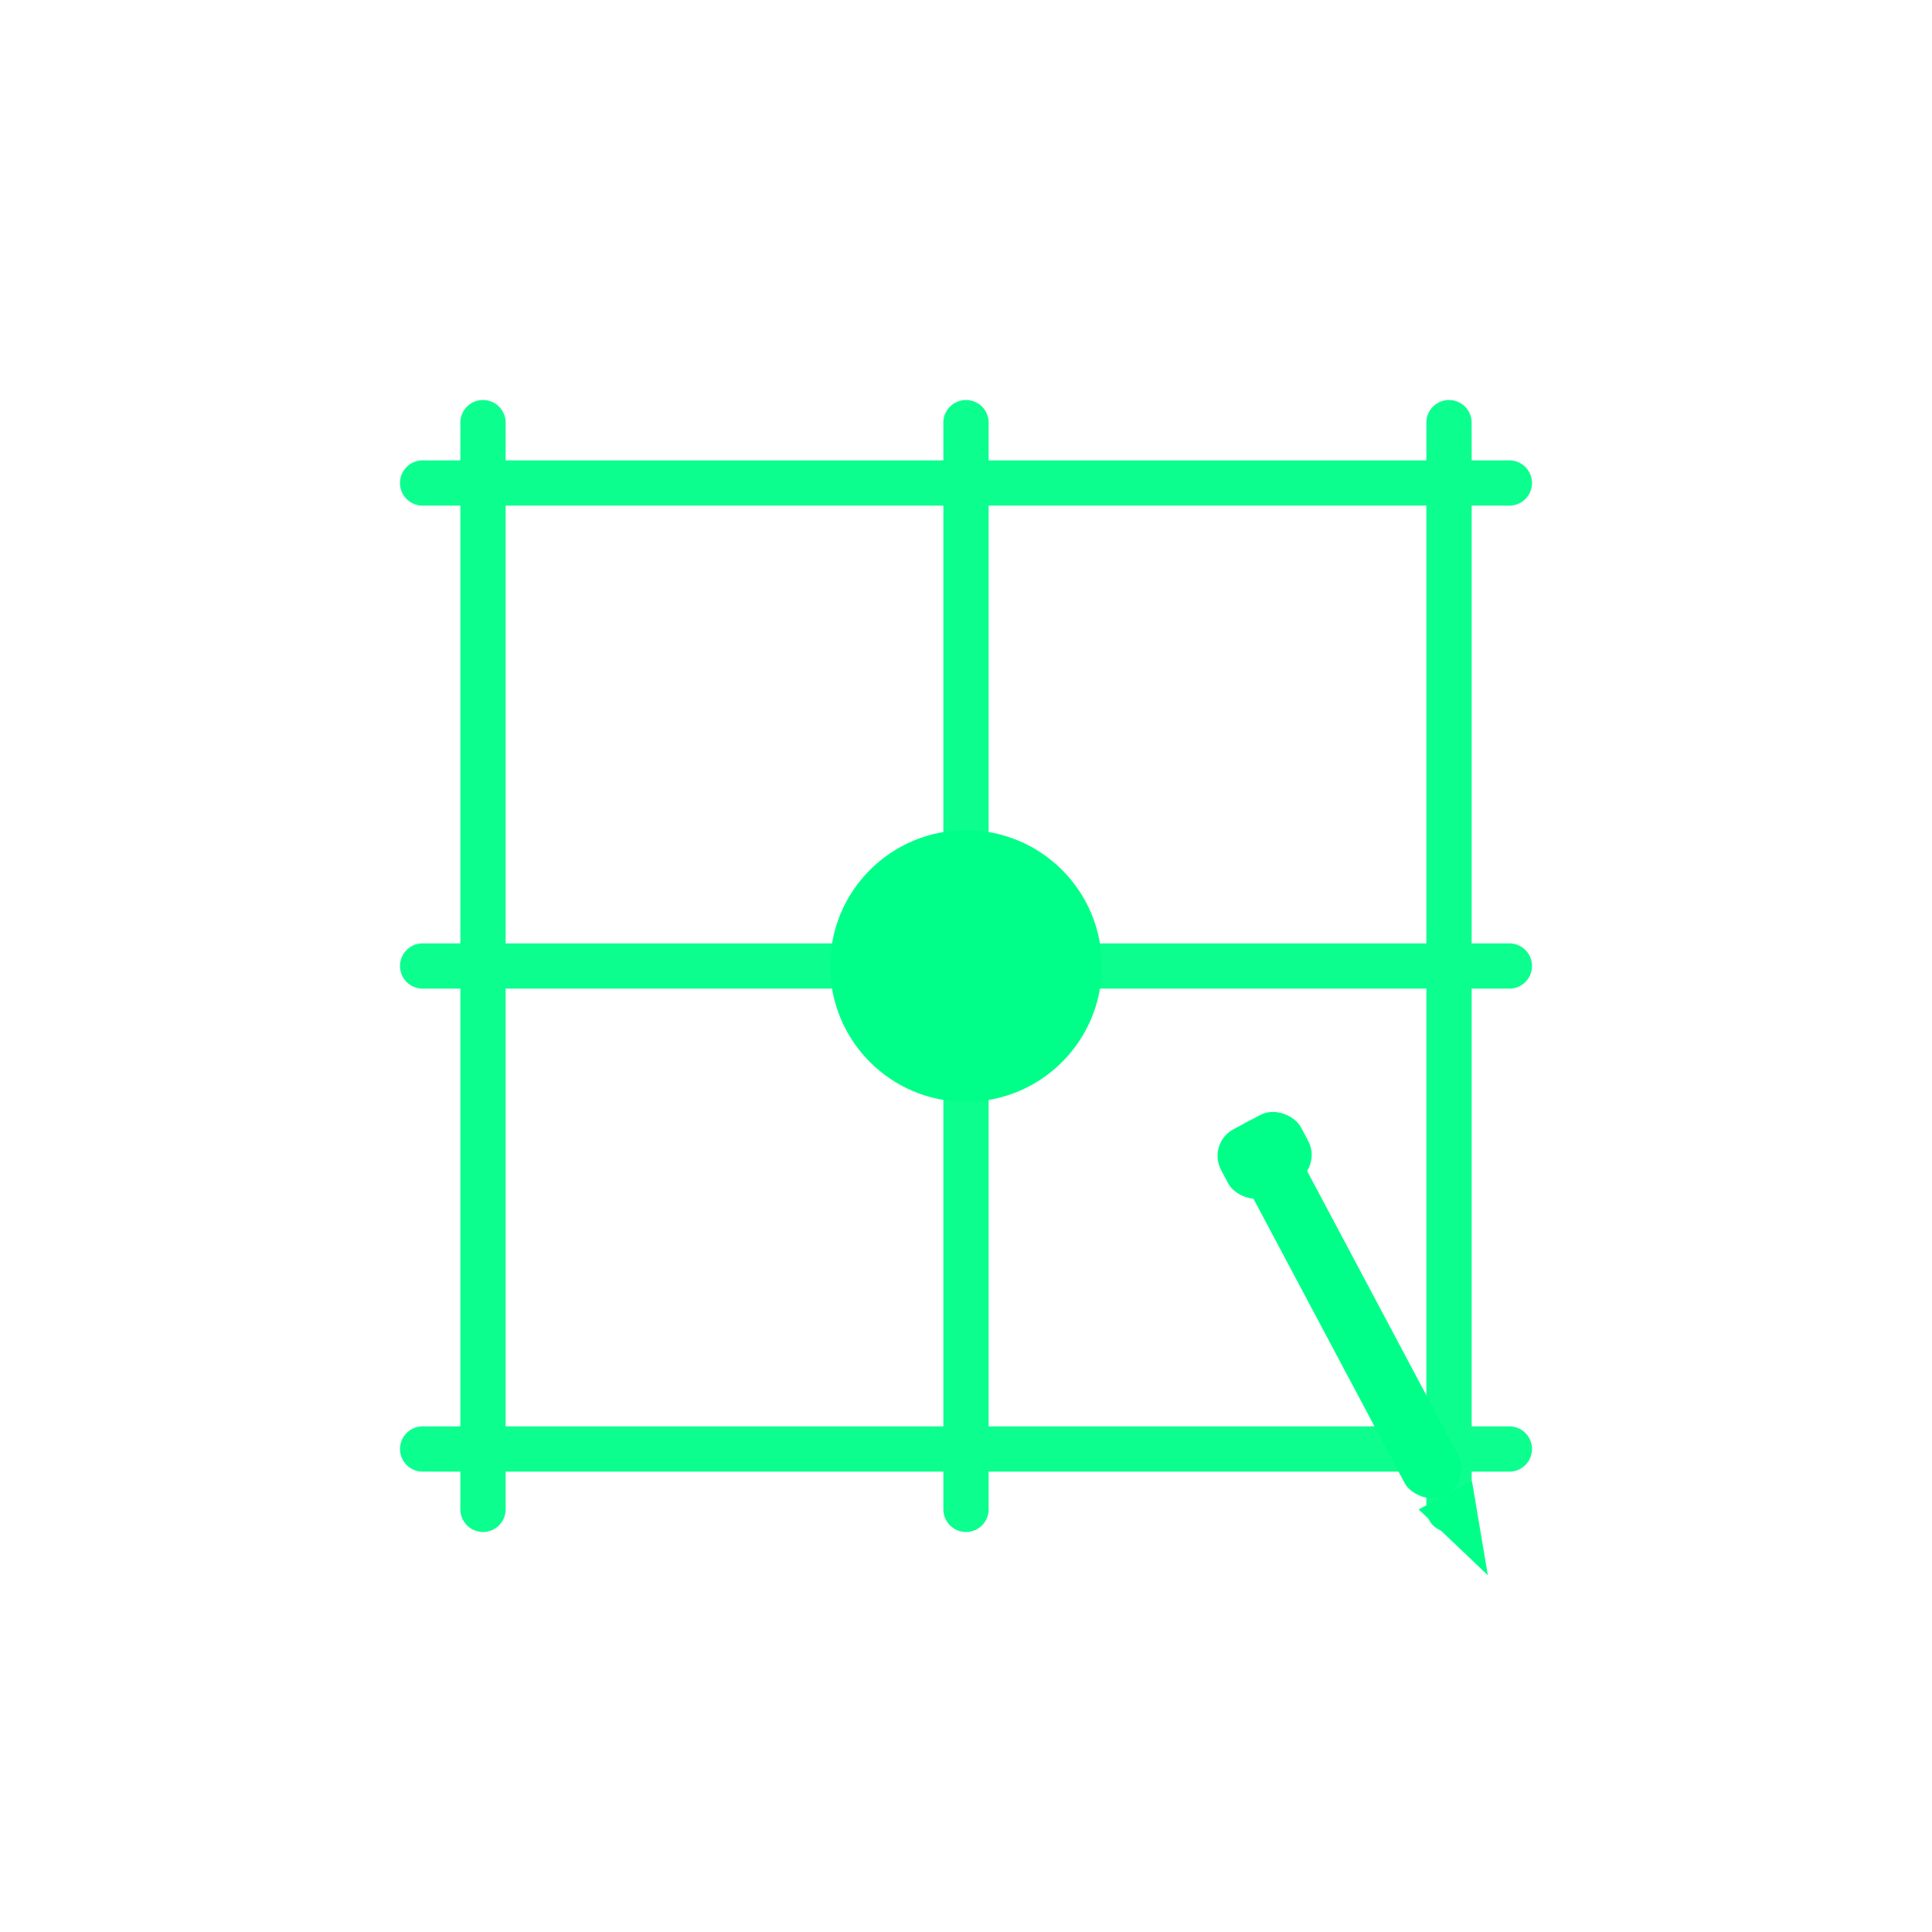<svg width="128" height="128" viewBox="0 0 128 128" xmlns="http://www.w3.org/2000/svg" fill="none" role="img" aria-labelledby="title desc"> 
   <title id="title">AI 围棋助手图标</title> 
   <desc id="desc">极简棋盘、落子与一支笔，单色 #00ff88。</desc> 
 
   <!-- 棋盘：3x3 简化网格 --> 
   <g stroke="#00ff88" stroke-width="3" stroke-linecap="round" opacity="0.95"> 
     <!-- 竖线 --> 
     <path d="M32 28v72"/> 
     <path d="M64 28v72"/> 
     <path d="M96 28v72"/> 
     <!-- 横线 --> 
     <path d="M28 32h72"/> 
     <path d="M28 64h72"/> 
     <path d="M28 96h72"/> 
   </g> 
 
   <!-- 落子 --> 
   <circle cx="64" cy="64" r="9" fill="#00ff88"/> 
 
   <!-- 笔（右下角，轻微倾斜） --> 
   <g transform="translate(0,0) rotate(-28 92 92)"> 
     <!-- 笔杆 --> 
     <rect x="90" y="72" width="4" height="28" rx="2" fill="#00ff88"/> 
     <!-- 笔尾帽 --> 
     <rect x="89" y="72" width="6" height="5" rx="2" fill="#00ff88" /> 
     <!-- 笔尖 --> 
     <polygon points="90,100 94,100 92,106" fill="#00ff88"/> 
   </g>
</svg>